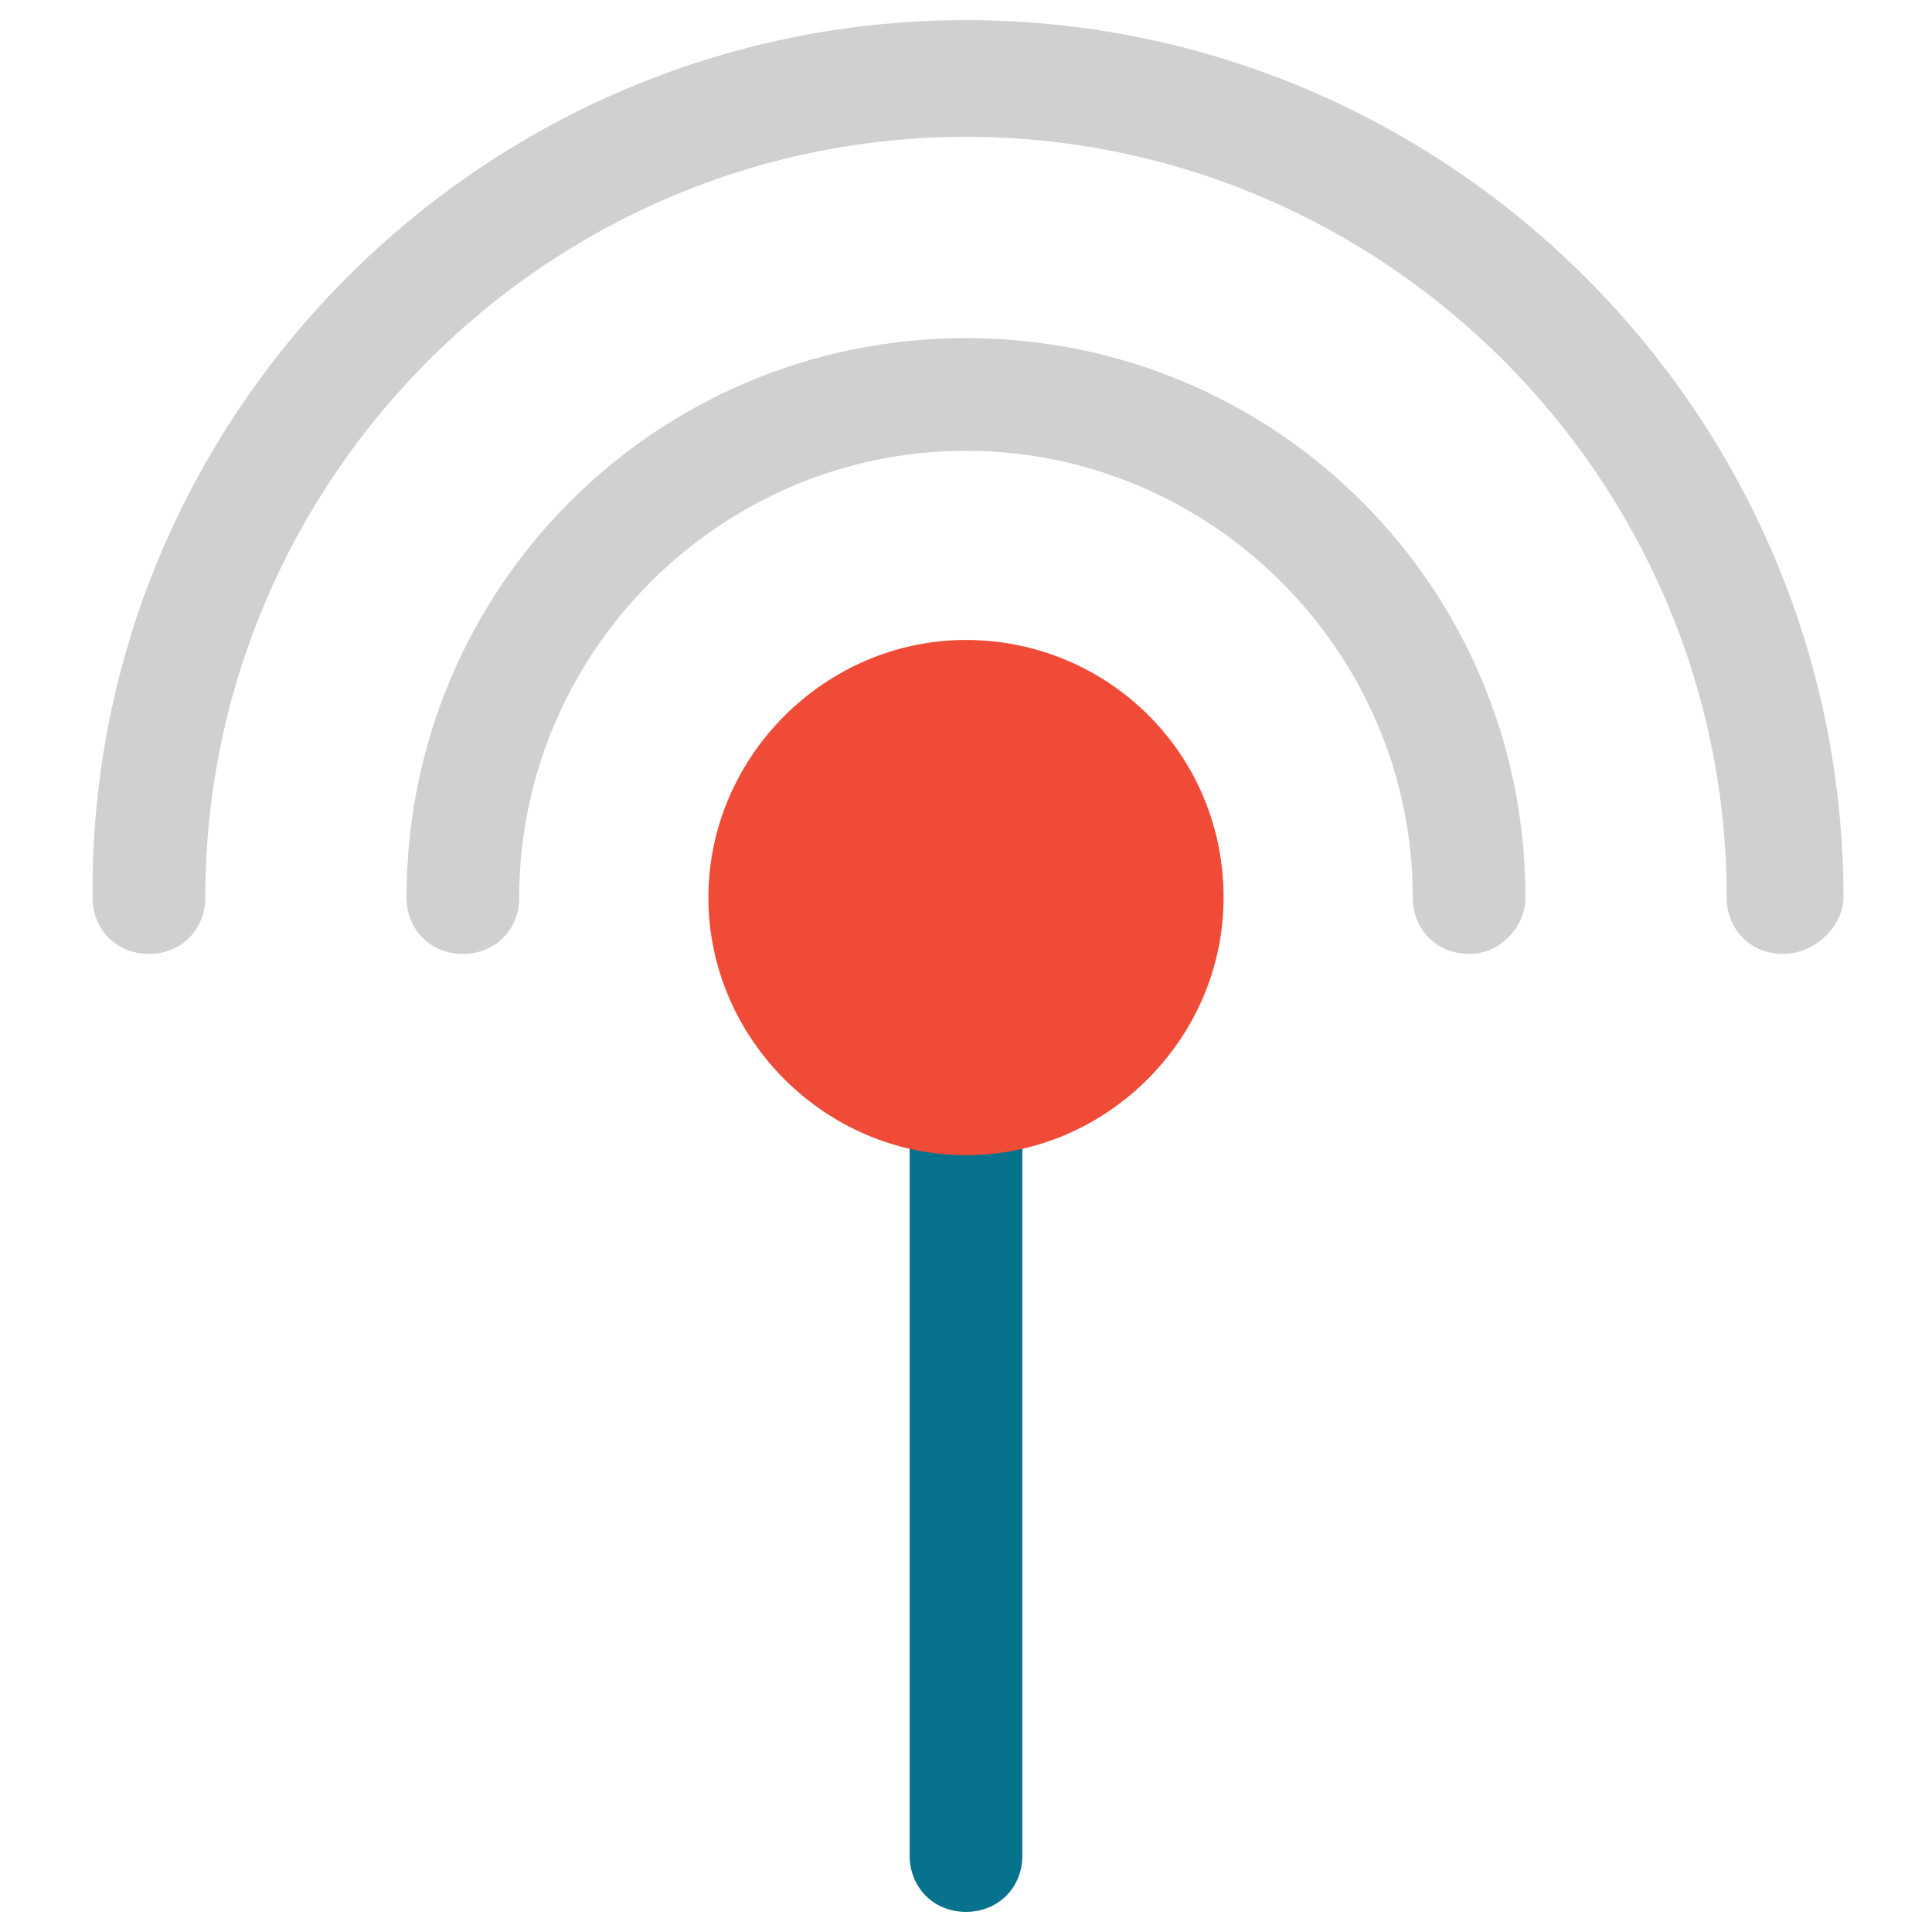 <?xml version="1.0" encoding="utf-8"?>
<!-- Generator: Adobe Illustrator 18.0.0, SVG Export Plug-In . SVG Version: 6.00 Build 0)  -->
<!DOCTYPE svg PUBLIC "-//W3C//DTD SVG 1.1//EN" "http://www.w3.org/Graphics/SVG/1.1/DTD/svg11.dtd">
<svg version="1.1" id="Layer_1" xmlns="http://www.w3.org/2000/svg" xmlns:xlink="http://www.w3.org/1999/xlink" x="0px" y="0px"
	 viewBox="0 0 48 48" enable-background="new 0 0 48 48" xml:space="preserve">
<g>
	<path fill="#06728D" d="M24,47.5c-0.8,0-1.4-0.6-1.4-1.4v-19c0-0.8,0.6-1.4,1.4-1.4c0.8,0,1.4,0.6,1.4,1.4v19
		C25.4,46.9,24.8,47.5,24,47.5z"/>
	<path fill="#CFD0D1" d="M36.5,23.7c-0.8,0-1.4-0.6-1.4-1.4c0-6.1-5-11.1-11.1-11.1c-6.1,0-11.1,5-11.1,11.1c0,0.8-0.6,1.4-1.4,1.4
		c-0.8,0-1.4-0.6-1.4-1.4c0-7.7,6.2-13.9,13.9-13.9c7.7,0,13.9,6.2,13.9,13.9C37.9,23,37.3,23.7,36.5,23.7z"/>
	<path fill="#F04B36" d="M24,15.9c-3.5,0-6.4,2.9-6.4,6.4c0,3.5,2.9,6.4,6.4,6.4c3.5,0,6.4-2.9,6.4-6.4C30.4,18.7,27.5,15.9,24,15.9
		z"/>
	<path fill="#CFD0D1" d="M44.3,23.7c-0.8,0-1.4-0.6-1.4-1.4c0-10.4-8.5-18.9-18.9-18.9c-10.4,0-18.9,8.5-18.9,18.9
		c0,0.8-0.6,1.4-1.4,1.4c-0.8,0-1.4-0.6-1.4-1.4C2.2,10.3,12,0.5,24,0.5c12,0,21.8,9.8,21.8,21.8C45.8,23,45.1,23.7,44.3,23.7z"/>
</g>
</svg>
